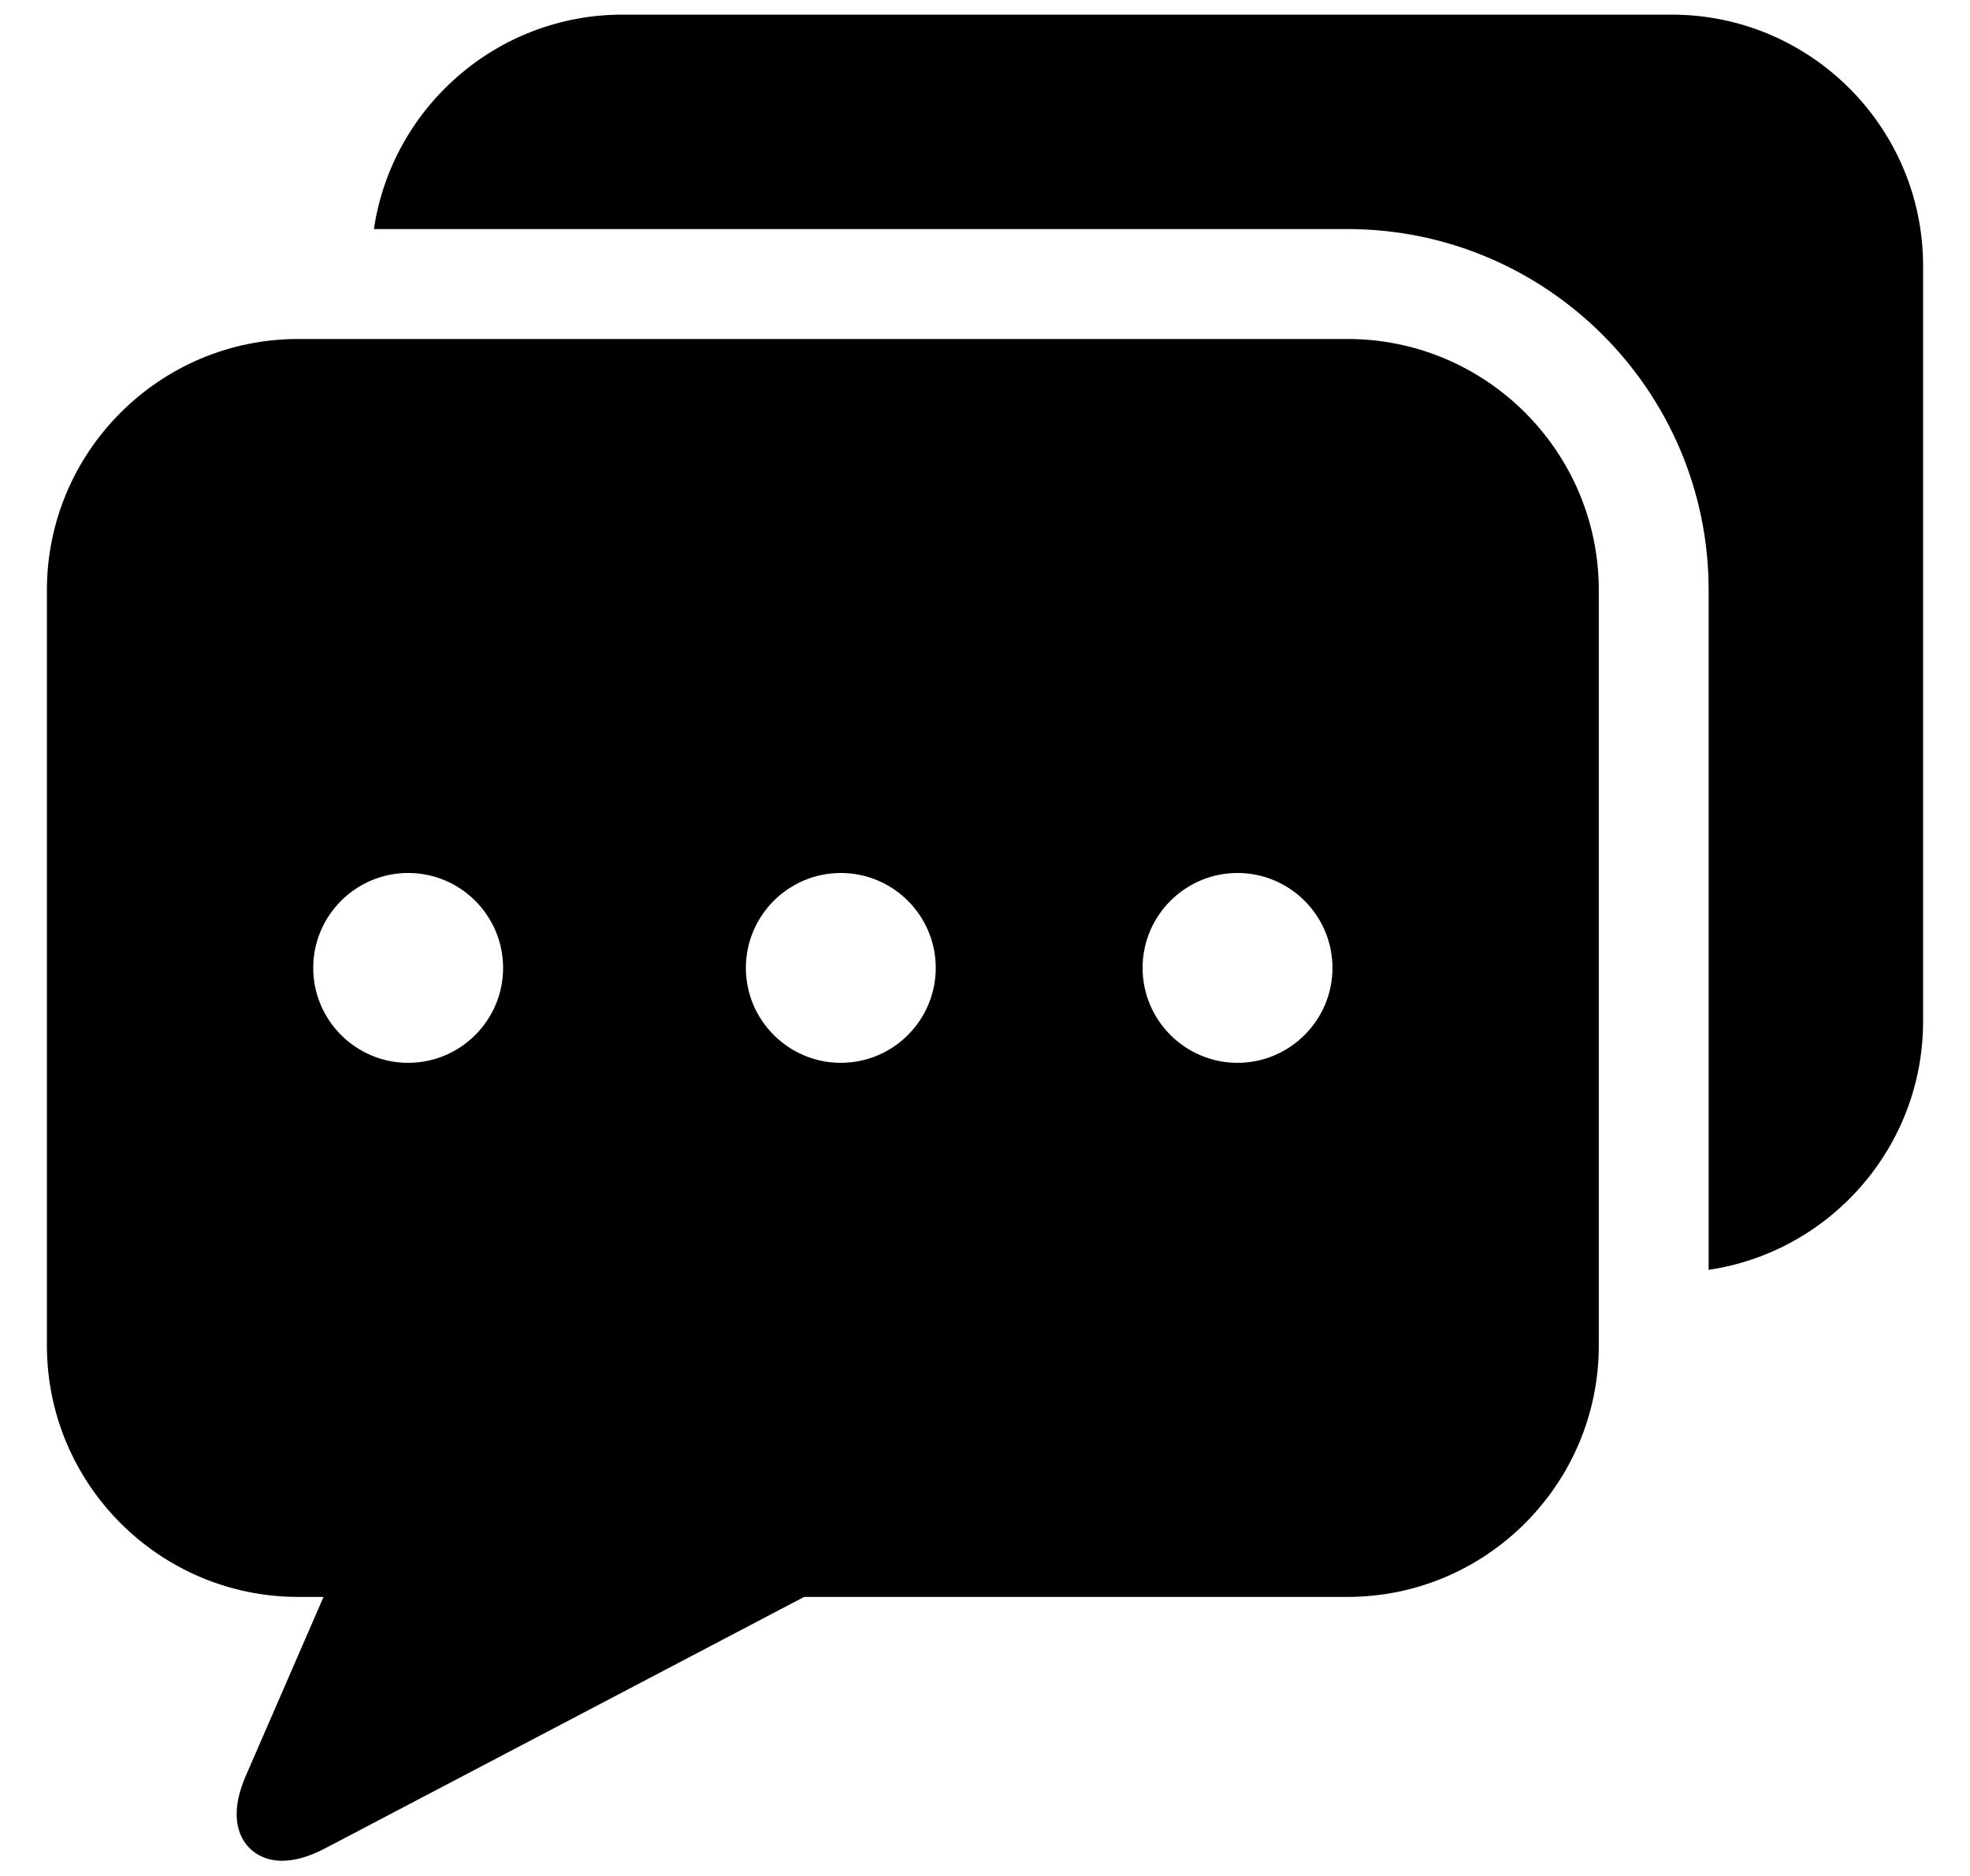 <svg viewBox="0 0 21 20"  xmlns="http://www.w3.org/2000/svg">
<path d="M14.364 3.614H3.179C1.702 3.614 0.5 4.815 0.5 6.292V14.345C0.5 15.823 1.702 17.025 3.179 17.025H3.449L2.623 18.926C2.422 19.386 2.568 19.617 2.672 19.715C2.733 19.771 2.841 19.838 3.008 19.838C3.128 19.838 3.278 19.804 3.463 19.707L8.572 17.025H14.364C15.841 17.025 17.043 15.823 17.043 14.345V6.292C17.043 4.815 15.841 3.614 14.364 3.614ZM4.351 11.331C3.793 11.331 3.339 10.877 3.339 10.319C3.339 9.761 3.793 9.307 4.351 9.307C4.909 9.307 5.363 9.761 5.363 10.319C5.363 10.877 4.909 11.331 4.351 11.331ZM8.963 11.331C8.406 11.331 7.951 10.877 7.951 10.319C7.951 9.761 8.406 9.307 8.963 9.307C9.521 9.307 9.975 9.761 9.975 10.319C9.975 10.877 9.521 11.331 8.963 11.331ZM13.192 11.331C12.634 11.331 12.18 10.877 12.18 10.319C12.18 9.761 12.634 9.307 13.192 9.307C13.749 9.307 14.204 9.761 14.204 10.319C14.204 10.877 13.749 11.331 13.192 11.331Z" />
<path d="M17.821 0.156H6.636C5.293 0.156 4.177 1.15 3.986 2.442H14.364C16.487 2.442 18.214 4.169 18.214 6.292V13.538C19.506 13.347 20.5 12.232 20.5 10.888V2.835C20.5 1.358 19.298 0.156 17.821 0.156Z" />
</svg>
